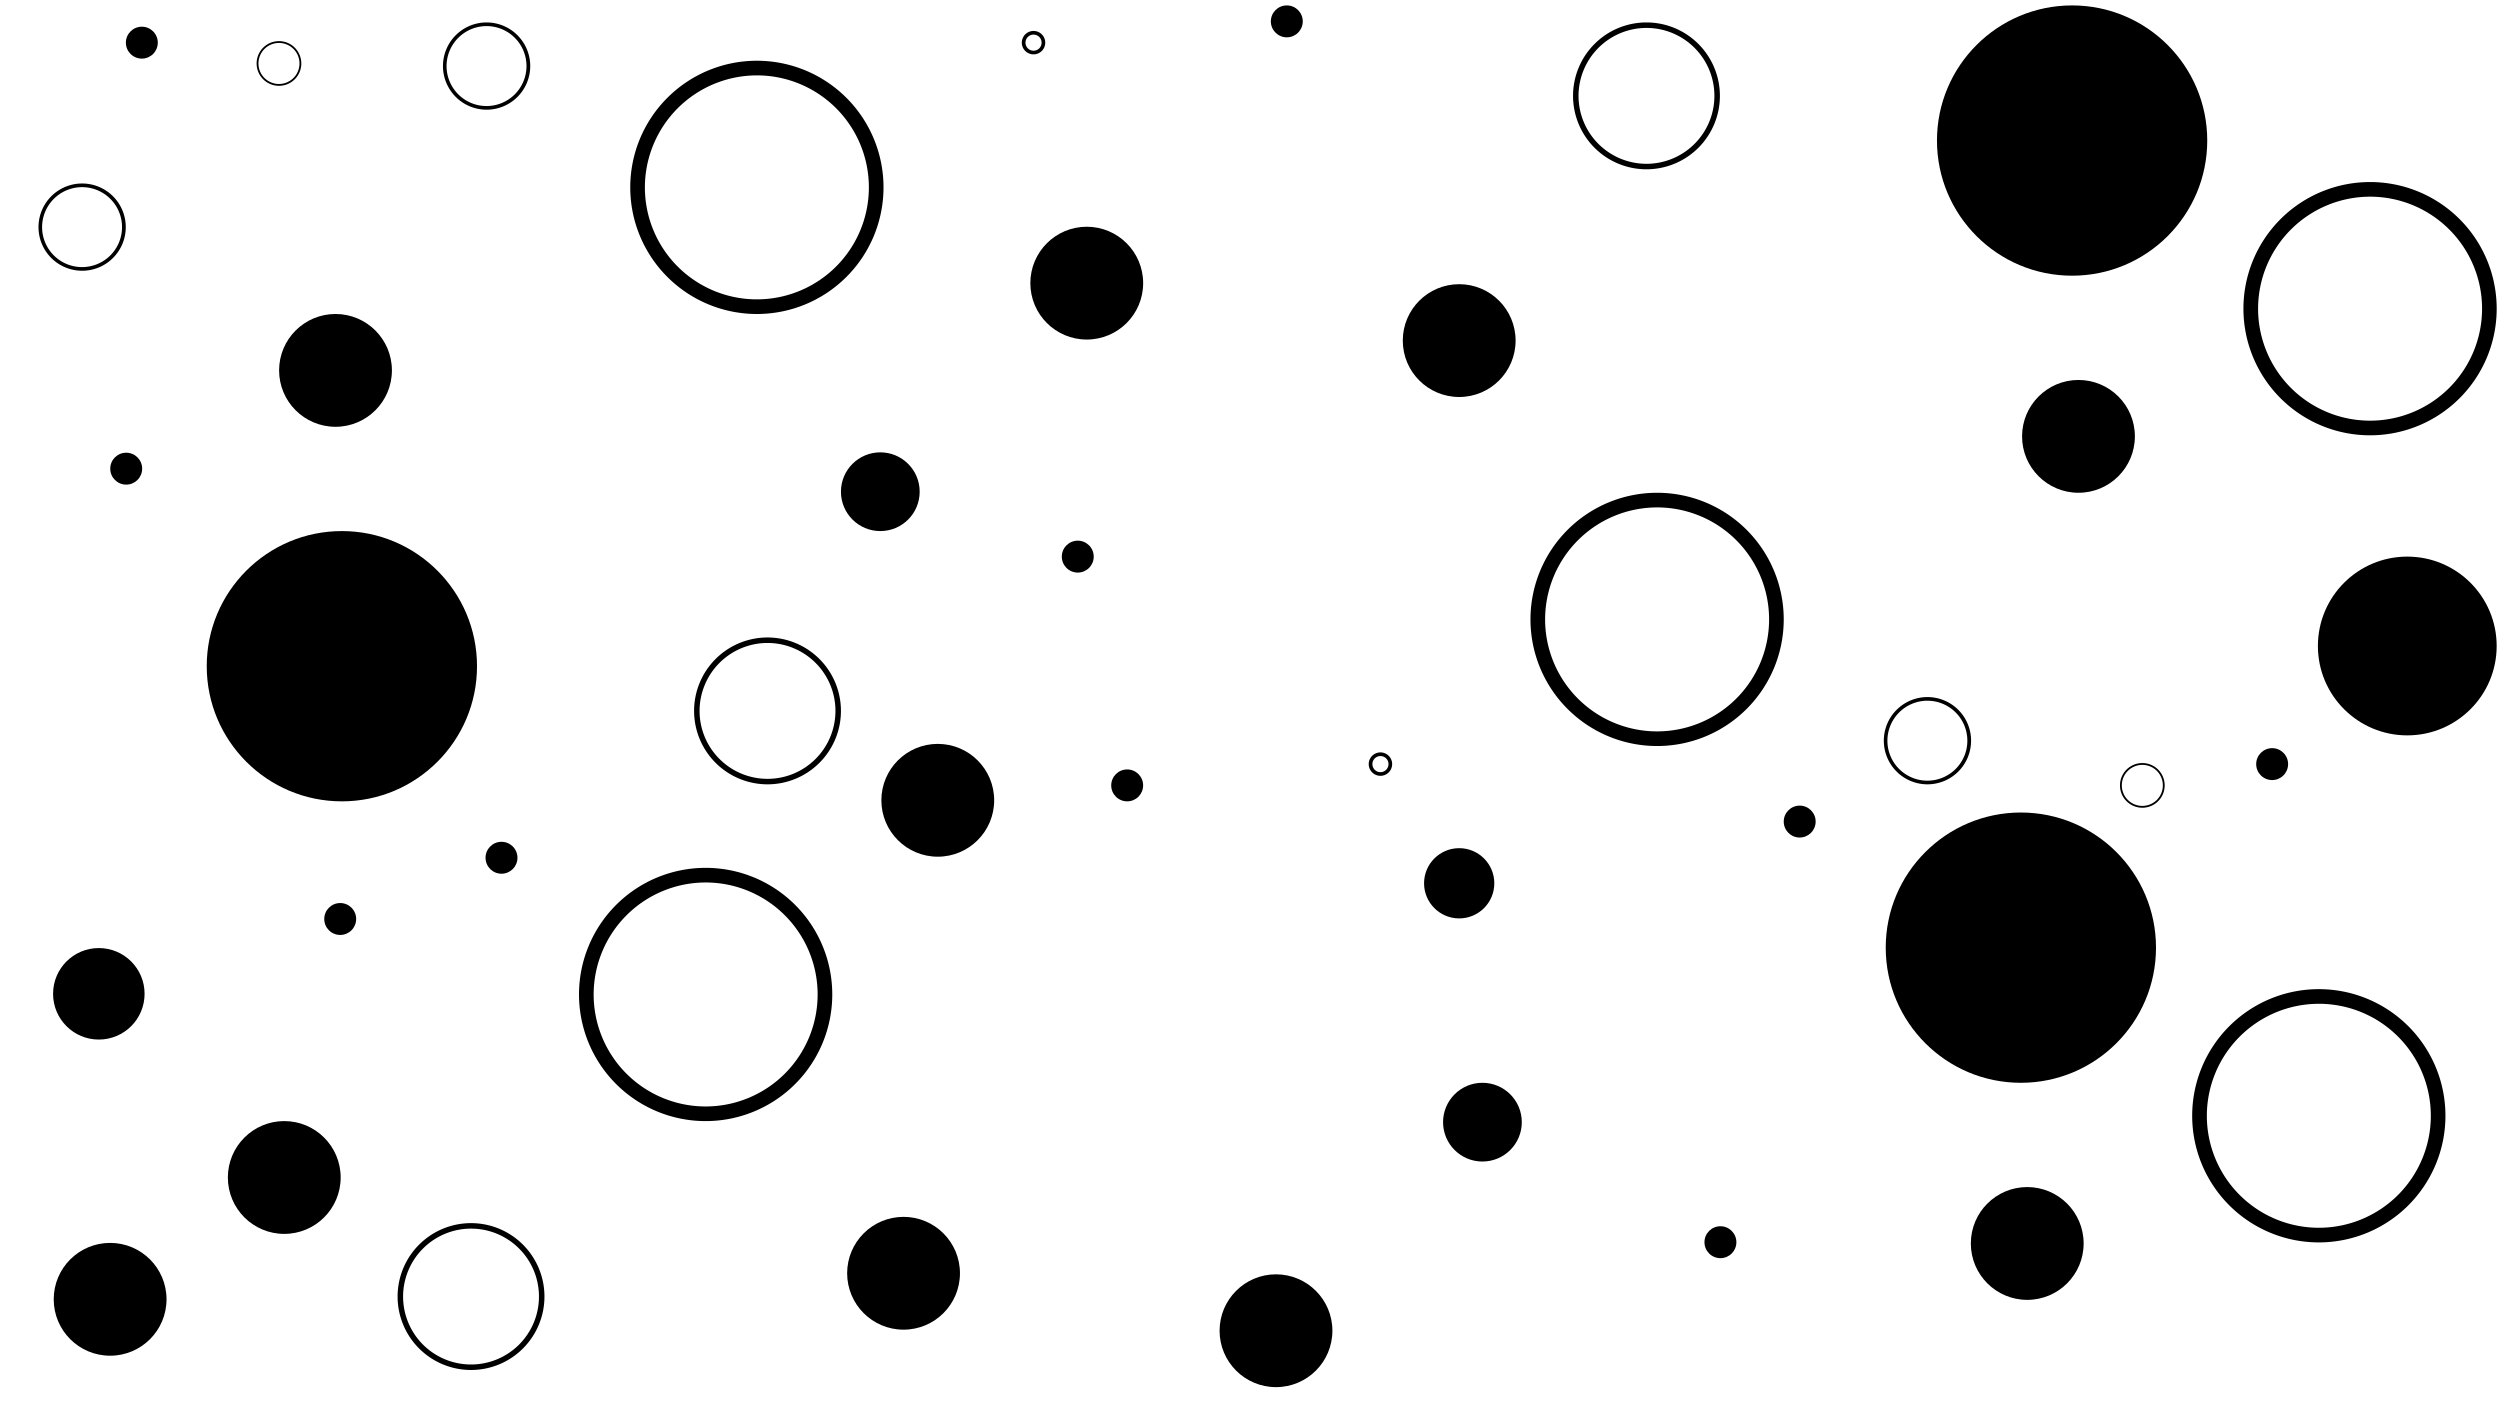 <svg id="Layer_1" data-name="Layer 1" xmlns="http://www.w3.org/2000/svg" viewBox="0 0 1366 768"><circle cx="1132.2" cy="76.8" r="73.84"/><circle cx="703.11" cy="11.68" r="8.72"/><circle cx="68.96" cy="256.08" r="8.72"/><circle cx="77.5" cy="23.31" r="8.72"/><circle cx="797.3" cy="186.1" r="30.82"/><circle cx="183.32" cy="202.38" r="30.82"/><path d="M899.63,15.26a37.12,37.12,0,1,1-37.12,37.12,37.17,37.17,0,0,1,37.12-37.12m0-3a40.12,40.12,0,1,0,40.12,40.12,40.12,40.12,0,0,0-40.12-40.12Z"/><path d="M265.88,14.26A21.84,21.84,0,1,1,244,36.1a21.87,21.87,0,0,1,21.84-21.84m0-2A23.84,23.84,0,1,0,289.72,36.1a23.84,23.84,0,0,0-23.84-23.84Z"/><path d="M44.88,102.26A21.84,21.84,0,1,1,23,124.1a21.87,21.87,0,0,1,21.84-21.84m0-2A23.84,23.84,0,1,0,68.72,124.1a23.84,23.84,0,0,0-23.84-23.84Z"/><path d="M564.73,18.91a4.4,4.4,0,1,1-4.4,4.4,4.4,4.4,0,0,1,4.4-4.4m0-2a6.4,6.4,0,1,0,6.39,6.4,6.4,6.4,0,0,0-6.39-6.4Z"/><path d="M152.43,23.47a11.21,11.21,0,1,1-11.21,11.21,11.22,11.22,0,0,1,11.21-11.21m0-1a12.21,12.21,0,1,0,12.21,12.21,12.21,12.21,0,0,0-12.21-12.21Z"/><path d="M413.56,41.19a61.19,61.19,0,1,1-61.19,61.19,61.26,61.26,0,0,1,61.19-61.19m0-8a69.19,69.19,0,1,0,69.19,69.19,69.19,69.19,0,0,0-69.19-69.19Z"/><circle cx="1315.34" cy="352.97" r="48.84"/><circle cx="186.8" cy="364.02" r="73.84"/><circle cx="54" cy="543.02" r="25"/><circle cx="615.89" cy="429.14" r="8.72"/><circle cx="185.89" cy="502.14" r="8.72"/><circle cx="588.89" cy="304.14" r="8.72"/><circle cx="940.04" cy="678.74" r="8.72"/><circle cx="983.35" cy="448.91" r="8.72"/><circle cx="274.02" cy="468.68" r="8.72"/><circle cx="1241.5" cy="417.51" r="8.72"/><circle cx="797.3" cy="482.63" r="19.19"/><circle cx="512.4" cy="437.28" r="30.82"/><circle cx="481" cy="268.67" r="21.51"/><circle cx="1135.68" cy="238.43" r="30.82"/><circle cx="593.8" cy="154.71" r="30.82"/><path d="M419.37,351.32a37.12,37.12,0,1,1-37.12,37.12,37.16,37.16,0,0,1,37.12-37.12m0-3a40.12,40.12,0,1,0,40.12,40.12,40.12,40.12,0,0,0-40.12-40.12Z"/><path d="M257.37,671.32a37.12,37.12,0,1,1-37.12,37.12,37.16,37.16,0,0,1,37.12-37.12m0-3a40.12,40.12,0,1,0,40.12,40.12,40.12,40.12,0,0,0-40.12-40.12Z"/><path d="M1053.12,382.88a21.84,21.84,0,1,1-21.84,21.84,21.87,21.87,0,0,1,21.84-21.84m0-2A23.84,23.84,0,1,0,1077,404.72a23.84,23.84,0,0,0-23.84-23.84Z"/><path d="M754.27,413.11a4.4,4.4,0,1,1-4.39,4.4,4.41,4.41,0,0,1,4.39-4.4m0-2a6.4,6.4,0,1,0,6.4,6.4,6.4,6.4,0,0,0-6.4-6.4Z"/><path d="M1170.57,417.93a11.21,11.21,0,1,1-11.21,11.21,11.22,11.22,0,0,1,11.21-11.21m0-1a12.21,12.21,0,1,0,12.21,12.21,12.21,12.21,0,0,0-12.21-12.21Z"/><path d="M905.44,277.25a61.19,61.19,0,1,1-61.19,61.19,61.26,61.26,0,0,1,61.19-61.19m0-8a69.19,69.19,0,1,0,69.19,69.19,69.19,69.19,0,0,0-69.19-69.19Z"/><path d="M1295,107.47a61.19,61.19,0,1,1-61.18,61.19A61.26,61.26,0,0,1,1295,107.47m0-8a69.19,69.19,0,1,0,69.19,69.19A69.18,69.18,0,0,0,1295,99.47Z"/><circle cx="493.7" cy="695.71" r="30.82"/><circle cx="1107.68" cy="679.43" r="30.82"/><circle cx="60.17" cy="709.94" r="30.82"/><path d="M1267,548.47a61.19,61.19,0,1,1-61.18,61.19A61.26,61.26,0,0,1,1267,548.47m0-8a69.19,69.19,0,1,0,69.19,69.19A69.18,69.18,0,0,0,1267,540.47Z"/><circle cx="1104.2" cy="517.8" r="73.84"/><circle cx="810" cy="613.15" r="21.51"/><circle cx="155.32" cy="643.38" r="30.82"/><circle cx="697.2" cy="727.11" r="30.82"/><path d="M385.56,482.19a61.19,61.19,0,1,1-61.19,61.19,61.26,61.26,0,0,1,61.19-61.19m0-8a69.19,69.19,0,1,0,69.19,69.19,69.19,69.19,0,0,0-69.19-69.19Z"/></svg>